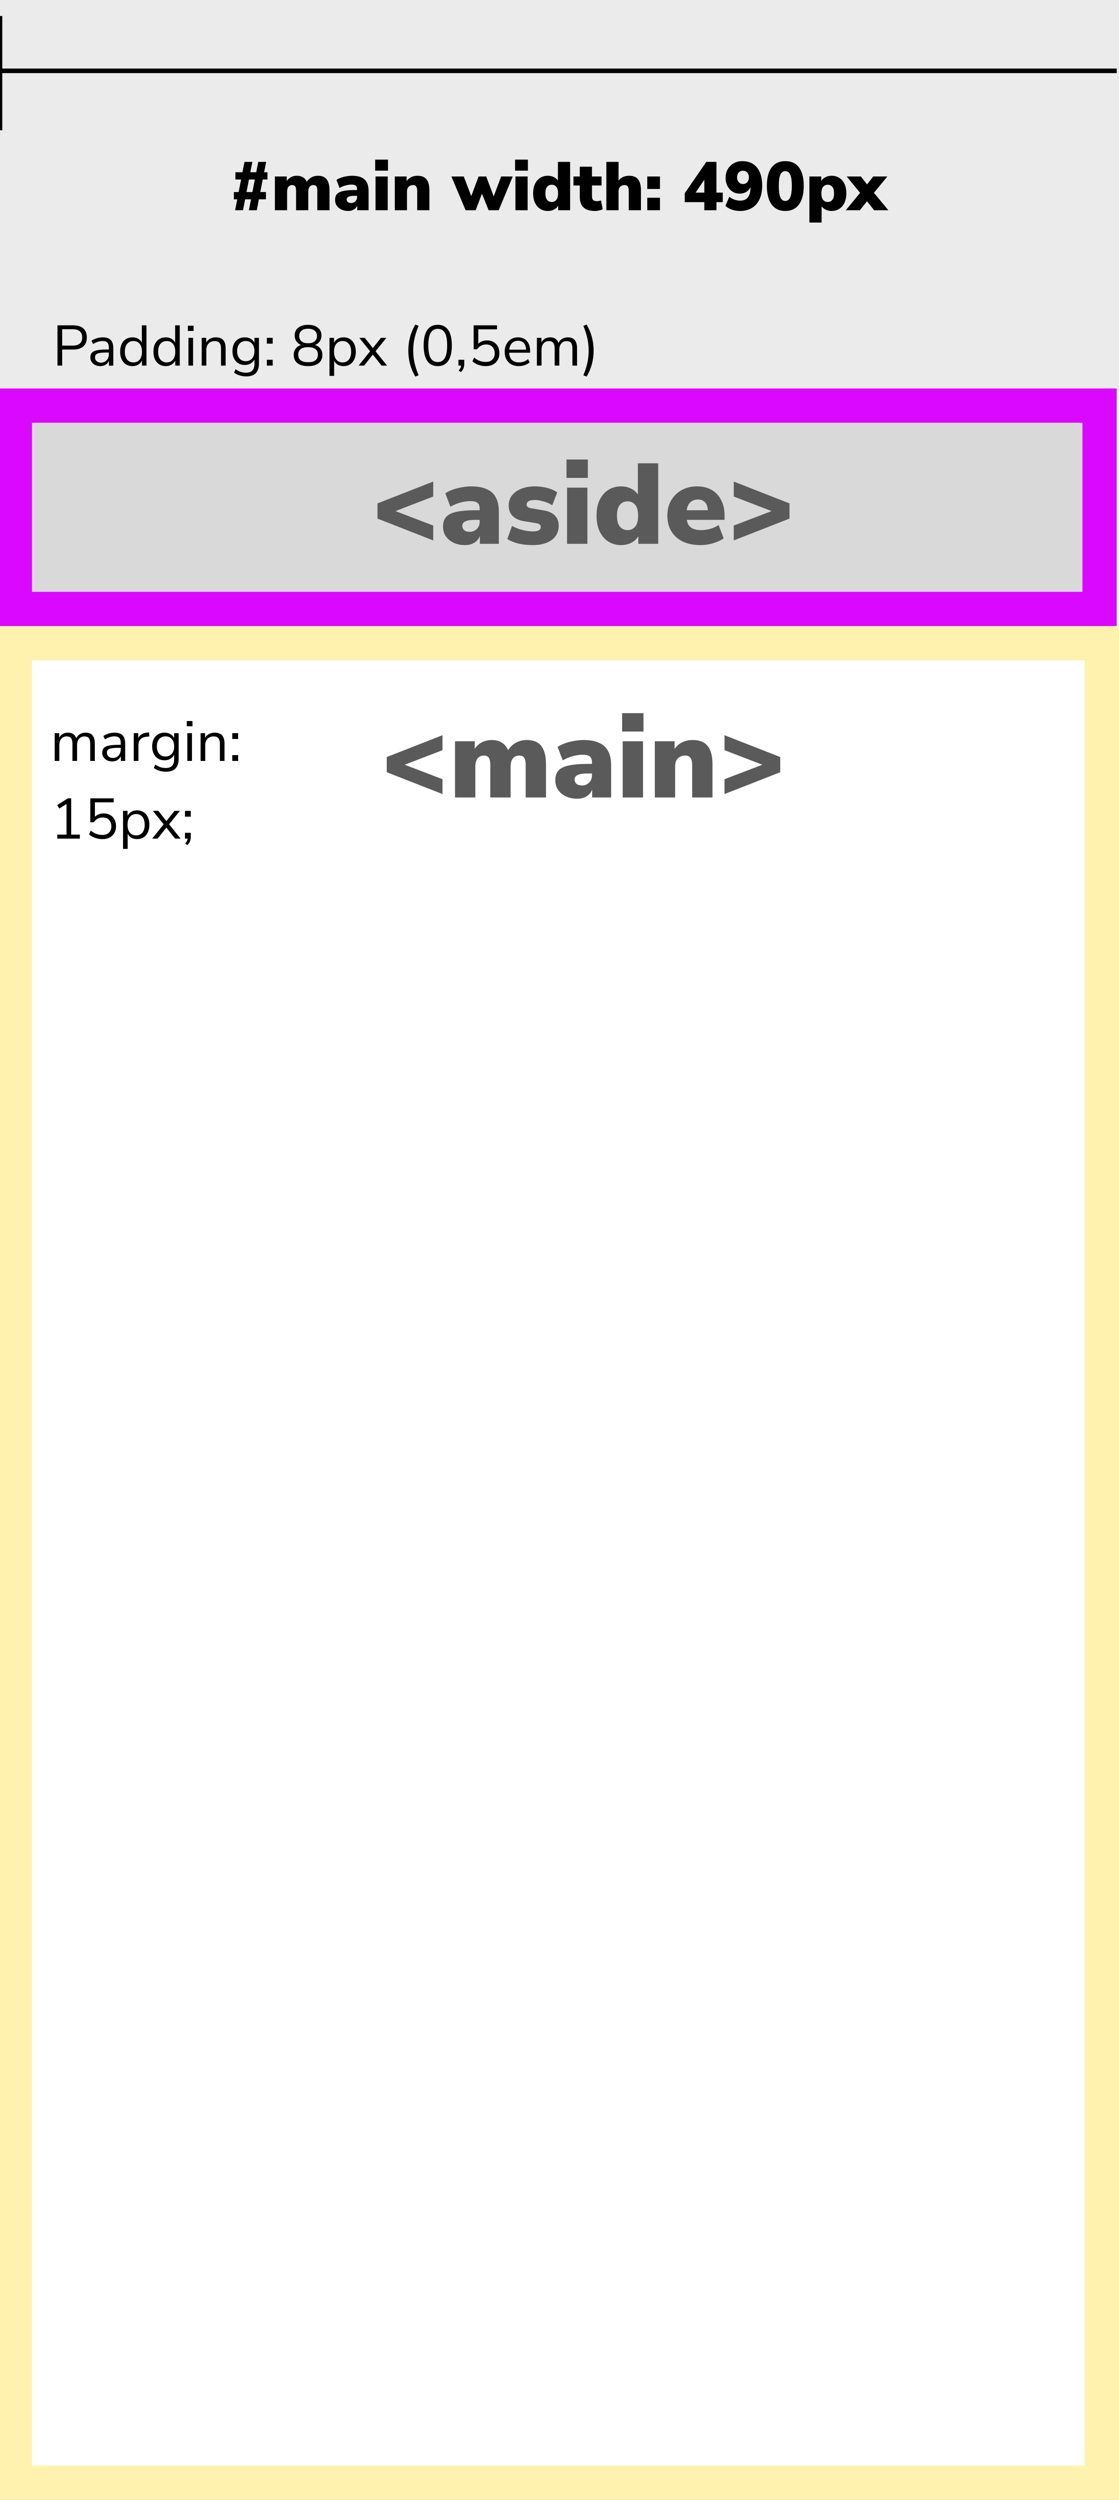 <svg width="490" height="1094" viewBox="0 0 490 1094" fill="none" xmlns="http://www.w3.org/2000/svg">
<rect x="0" y="0" width="490" height="1094" fill="#333333" stroke="none"/>
<g clip-path="url(#clip0_228_307)">
<rect width="490" height="1094" fill="white"/>
<rect x="-1" width="768" height="170" fill="#EBEBEB"/>
<path d="M102.96 92L103.89 87.23H102.42V84.05H104.49L105.57 78.56H103.08V75.38H106.14L107.07 70.85H110.52L109.59 75.38H112.2L113.1 70.85H116.55L115.65 75.38H117.12V78.56H115.05L113.97 84.05H116.46V87.23H113.37L112.44 92H108.99L109.92 87.23H107.34L106.41 92H102.96ZM107.94 84.05H110.52L111.6 78.56H109.02L107.94 84.05ZM120.378 92V77.24H125.568V79.82H125.238C125.518 79.22 125.888 78.71 126.348 78.29C126.808 77.85 127.348 77.51 127.968 77.27C128.608 77.03 129.308 76.91 130.068 76.91C131.148 76.91 132.068 77.17 132.828 77.69C133.608 78.21 134.168 79 134.508 80.06H134.088C134.548 79.08 135.238 78.31 136.158 77.75C137.078 77.19 138.098 76.91 139.218 76.91C140.378 76.91 141.328 77.14 142.068 77.6C142.808 78.04 143.358 78.74 143.718 79.7C144.098 80.64 144.288 81.83 144.288 83.27V92H138.948V83.42C138.948 82.56 138.818 81.94 138.558 81.56C138.298 81.18 137.868 80.99 137.268 80.99C136.788 80.99 136.368 81.11 136.008 81.35C135.668 81.57 135.408 81.91 135.228 82.37C135.068 82.81 134.988 83.35 134.988 83.99V92H129.648V83.42C129.648 82.56 129.518 81.94 129.258 81.56C128.998 81.18 128.568 80.99 127.968 80.99C127.488 80.99 127.078 81.11 126.738 81.35C126.398 81.57 126.138 81.91 125.958 82.37C125.798 82.81 125.718 83.35 125.718 83.99V92H120.378ZM152.518 92.33C151.378 92.33 150.368 92.12 149.488 91.7C148.628 91.28 147.948 90.71 147.448 89.99C146.968 89.25 146.728 88.41 146.728 87.47C146.728 86.39 147.008 85.54 147.568 84.92C148.128 84.3 149.028 83.86 150.268 83.6C151.508 83.32 153.158 83.18 155.218 83.18H156.868V85.7H155.218C154.638 85.7 154.128 85.73 153.688 85.79C153.268 85.85 152.918 85.95 152.638 86.09C152.358 86.21 152.148 86.37 152.008 86.57C151.868 86.77 151.798 87 151.798 87.26C151.798 87.72 151.958 88.1 152.278 88.4C152.618 88.7 153.098 88.85 153.718 88.85C154.218 88.85 154.658 88.74 155.038 88.52C155.438 88.3 155.758 88 155.998 87.62C156.238 87.22 156.358 86.76 156.358 86.24V82.76C156.358 82.04 156.168 81.53 155.788 81.23C155.428 80.93 154.798 80.78 153.898 80.78C153.138 80.78 152.298 80.9 151.378 81.14C150.458 81.38 149.558 81.75 148.678 82.25L147.328 78.74C147.848 78.38 148.488 78.06 149.248 77.78C150.028 77.5 150.848 77.29 151.708 77.15C152.588 76.99 153.398 76.91 154.138 76.91C155.778 76.91 157.128 77.15 158.188 77.63C159.268 78.09 160.068 78.81 160.588 79.79C161.128 80.75 161.398 81.99 161.398 83.51V92H156.418V89.21H156.598C156.498 89.85 156.268 90.4 155.908 90.86C155.548 91.32 155.078 91.68 154.498 91.94C153.918 92.2 153.258 92.33 152.518 92.33ZM164.289 74.69V69.86H169.899V74.69H164.289ZM164.439 92V77.24H169.779V92H164.439ZM172.876 92V77.24H178.066V79.82H177.736C178.216 78.88 178.896 78.16 179.776 77.66C180.676 77.16 181.696 76.91 182.836 76.91C184.016 76.91 184.986 77.14 185.746 77.6C186.506 78.04 187.076 78.74 187.456 79.7C187.836 80.64 188.026 81.83 188.026 83.27V92H182.686V83.48C182.686 82.88 182.616 82.4 182.476 82.04C182.336 81.66 182.126 81.39 181.846 81.23C181.586 81.07 181.256 80.99 180.856 80.99C180.316 80.99 179.846 81.11 179.446 81.35C179.046 81.57 178.736 81.89 178.516 82.31C178.316 82.73 178.216 83.23 178.216 83.81V92H172.876ZM203.884 92L197.674 77.24H203.074L206.674 86.66H206.044L209.584 77.24H212.914L216.454 86.66H215.914L219.454 77.24H224.524L218.374 92H213.964L209.914 81.95H212.104L208.294 92H203.884ZM225.549 74.69V69.86H231.159V74.69H225.549ZM225.699 92V77.24H231.039V92H225.699ZM239.896 92.33C238.636 92.33 237.516 92.02 236.536 91.4C235.576 90.78 234.816 89.89 234.256 88.73C233.716 87.57 233.446 86.2 233.446 84.62C233.446 83 233.716 81.62 234.256 80.48C234.816 79.34 235.576 78.46 236.536 77.84C237.516 77.22 238.636 76.91 239.896 76.91C240.996 76.91 241.986 77.17 242.866 77.69C243.746 78.21 244.336 78.88 244.636 79.7H244.306V70.85H249.646V92H244.426V89.33H244.696C244.416 90.23 243.826 90.96 242.926 91.52C242.046 92.06 241.036 92.33 239.896 92.33ZM241.606 88.4C242.406 88.4 243.066 88.1 243.586 87.5C244.106 86.9 244.366 85.94 244.366 84.62C244.366 83.28 244.106 82.32 243.586 81.74C243.066 81.14 242.406 80.84 241.606 80.84C240.786 80.84 240.116 81.14 239.596 81.74C239.076 82.32 238.816 83.28 238.816 84.62C238.816 85.94 239.076 86.9 239.596 87.5C240.116 88.1 240.786 88.4 241.606 88.4ZM260.48 92.33C258.24 92.33 256.58 91.81 255.5 90.77C254.42 89.73 253.88 88.16 253.88 86.06V81.17H251.12V77.24H253.88V72.95H259.22V77.24H263.42V81.17H259.22V85.88C259.22 86.62 259.39 87.17 259.73 87.53C260.09 87.87 260.65 88.04 261.41 88.04C261.65 88.04 261.91 88.01 262.19 87.95C262.49 87.89 262.82 87.82 263.18 87.74L263.9 91.58C263.44 91.82 262.9 92 262.28 92.12C261.68 92.26 261.08 92.33 260.48 92.33ZM265.513 92V70.85H270.853V79.82H270.373C270.853 78.88 271.533 78.16 272.413 77.66C273.313 77.16 274.333 76.91 275.473 76.91C276.653 76.91 277.623 77.14 278.383 77.6C279.143 78.04 279.713 78.74 280.093 79.7C280.473 80.64 280.663 81.83 280.663 83.27V92H275.323V83.48C275.323 82.88 275.253 82.4 275.113 82.04C274.973 81.66 274.763 81.39 274.483 81.23C274.223 81.07 273.893 80.99 273.493 80.99C272.953 80.99 272.483 81.11 272.083 81.35C271.683 81.57 271.373 81.89 271.153 82.31C270.953 82.73 270.853 83.23 270.853 83.81V92H265.513ZM283.436 82.7V77.24H288.986V82.7H283.436ZM283.436 92V86.54H288.986V92H283.436ZM308.414 92V88.46H299.834V84.59L309.284 70.85H313.724V84.29H316.484V88.46H313.724V92H308.414ZM308.414 84.29V77.39H309.254L303.734 85.58V84.29H308.414ZM324.033 92.33C323.273 92.33 322.513 92.25 321.753 92.09C320.993 91.93 320.263 91.69 319.563 91.37C318.863 91.03 318.223 90.62 317.643 90.14L319.353 86.12C320.073 86.68 320.833 87.1 321.633 87.38C322.453 87.66 323.273 87.8 324.093 87.8C324.853 87.8 325.513 87.69 326.073 87.47C326.633 87.23 327.093 86.88 327.453 86.42C327.833 85.94 328.123 85.35 328.323 84.65C328.523 83.95 328.623 83.14 328.623 82.22V80.66H329.043C328.883 81.5 328.553 82.23 328.053 82.85C327.573 83.47 326.973 83.94 326.253 84.26C325.553 84.58 324.763 84.74 323.883 84.74C322.723 84.74 321.683 84.45 320.763 83.87C319.843 83.27 319.103 82.45 318.543 81.41C318.003 80.35 317.733 79.17 317.733 77.87C317.733 76.43 318.043 75.16 318.663 74.06C319.303 72.96 320.173 72.1 321.273 71.48C322.373 70.84 323.633 70.52 325.053 70.52C326.913 70.52 328.483 70.94 329.763 71.78C331.063 72.62 332.053 73.84 332.733 75.44C333.413 77.02 333.753 78.95 333.753 81.23C333.753 83.55 333.363 85.54 332.583 87.2C331.823 88.86 330.713 90.13 329.253 91.01C327.813 91.89 326.073 92.33 324.033 92.33ZM325.353 80.54C325.873 80.54 326.323 80.42 326.703 80.18C327.103 79.94 327.403 79.6 327.603 79.16C327.823 78.72 327.933 78.21 327.933 77.63C327.933 77.05 327.823 76.54 327.603 76.1C327.403 75.66 327.103 75.32 326.703 75.08C326.323 74.84 325.873 74.72 325.353 74.72C324.833 74.72 324.373 74.84 323.973 75.08C323.593 75.32 323.293 75.66 323.073 76.1C322.873 76.54 322.773 77.05 322.773 77.63C322.773 78.21 322.883 78.72 323.103 79.16C323.323 79.6 323.623 79.94 324.003 80.18C324.383 80.42 324.833 80.54 325.353 80.54ZM343.881 92.33C342.141 92.33 340.671 91.9 339.471 91.04C338.271 90.18 337.361 88.94 336.741 87.32C336.121 85.68 335.811 83.69 335.811 81.35C335.811 78.99 336.121 77.01 336.741 75.41C337.361 73.79 338.271 72.57 339.471 71.75C340.671 70.93 342.141 70.52 343.881 70.52C345.621 70.52 347.091 70.93 348.291 71.75C349.491 72.57 350.401 73.79 351.021 75.41C351.641 77.01 351.951 78.98 351.951 81.32C351.951 83.66 351.641 85.65 351.021 87.29C350.401 88.93 349.491 90.18 348.291 91.04C347.091 91.9 345.621 92.33 343.881 92.33ZM343.881 87.95C344.841 87.95 345.551 87.43 346.011 86.39C346.491 85.33 346.731 83.64 346.731 81.32C346.731 79.02 346.491 77.38 346.011 76.4C345.551 75.4 344.841 74.9 343.881 74.9C342.921 74.9 342.201 75.4 341.721 76.4C341.261 77.38 341.031 79.03 341.031 81.35C341.031 83.65 341.261 85.33 341.721 86.39C342.201 87.43 342.921 87.95 343.881 87.95ZM354.429 97.4V77.24H359.619V79.91H359.349C359.629 79.01 360.209 78.29 361.089 77.75C361.989 77.19 363.009 76.91 364.149 76.91C365.429 76.91 366.549 77.22 367.509 77.84C368.489 78.46 369.249 79.34 369.789 80.48C370.329 81.62 370.599 83 370.599 84.62C370.599 86.2 370.329 87.57 369.789 88.73C369.249 89.89 368.489 90.78 367.509 91.4C366.549 92.02 365.429 92.33 364.149 92.33C363.049 92.33 362.059 92.07 361.179 91.55C360.299 91.03 359.709 90.35 359.409 89.51H359.769V97.4H354.429ZM362.469 88.4C363.269 88.4 363.929 88.1 364.449 87.5C364.969 86.9 365.229 85.94 365.229 84.62C365.229 83.28 364.969 82.32 364.449 81.74C363.929 81.14 363.269 80.84 362.469 80.84C361.649 80.84 360.979 81.14 360.459 81.74C359.939 82.32 359.679 83.28 359.679 84.62C359.679 85.94 359.939 86.9 360.459 87.5C360.979 88.1 361.649 88.4 362.469 88.4ZM370.372 92L377.603 83.21V85.58L370.762 77.24H376.973L380.603 81.92H378.743L382.373 77.24H388.553L381.713 85.58V83.21L389.003 92H382.763L378.743 86.9H380.573L376.553 92H370.372Z" fill="black"/>
<line y1="7" x2="-2.18557e-06" y2="57" stroke="black" stroke-width="2"/>
<line x1="-1" y1="31" x2="489" y2="31" stroke="black" stroke-width="2"/>
<rect x="6.5" y="177.5" width="475" height="89" fill="#D9D9D9" stroke="#DA08FF" stroke-width="15"/>
<rect x="6.5" y="281.5" width="476" height="805" fill="white" stroke="#FFF2AF" stroke-width="15"/>
<path d="M23.95 333V320.85H25.925V323.55H25.65C25.85 322.933 26.142 322.408 26.525 321.975C26.925 321.525 27.392 321.192 27.925 320.975C28.475 320.742 29.075 320.625 29.725 320.625C30.758 320.625 31.592 320.875 32.225 321.375C32.875 321.858 33.308 322.617 33.525 323.65H33.15C33.45 322.717 33.983 321.983 34.75 321.45C35.533 320.9 36.442 320.625 37.475 320.625C38.392 320.625 39.142 320.8 39.725 321.15C40.325 321.5 40.775 322.033 41.075 322.75C41.375 323.45 41.525 324.342 41.525 325.425V333H39.5V325.525C39.5 324.408 39.308 323.592 38.925 323.075C38.542 322.542 37.892 322.275 36.975 322.275C36.325 322.275 35.75 322.433 35.25 322.75C34.767 323.067 34.392 323.517 34.125 324.1C33.875 324.667 33.75 325.342 33.75 326.125V333H31.725V325.525C31.725 324.408 31.525 323.592 31.125 323.075C30.742 322.542 30.1 322.275 29.2 322.275C28.533 322.275 27.958 322.433 27.475 322.75C26.992 323.067 26.617 323.517 26.35 324.1C26.1 324.667 25.975 325.342 25.975 326.125V333H23.95ZM49.136 333.225C48.303 333.225 47.553 333.067 46.886 332.75C46.236 332.417 45.719 331.967 45.336 331.4C44.953 330.833 44.761 330.2 44.761 329.5C44.761 328.6 44.986 327.892 45.436 327.375C45.903 326.858 46.661 326.492 47.711 326.275C48.778 326.058 50.228 325.95 52.061 325.95H53.186V327.275H52.086C51.069 327.275 50.219 327.308 49.536 327.375C48.853 327.442 48.311 327.558 47.911 327.725C47.511 327.892 47.228 328.108 47.061 328.375C46.895 328.642 46.811 328.975 46.811 329.375C46.811 330.058 47.044 330.617 47.511 331.05C47.995 331.483 48.645 331.7 49.461 331.7C50.128 331.7 50.711 331.542 51.211 331.225C51.728 330.908 52.128 330.475 52.411 329.925C52.711 329.375 52.861 328.742 52.861 328.025V325.175C52.861 324.142 52.653 323.4 52.236 322.95C51.819 322.483 51.136 322.25 50.186 322.25C49.453 322.25 48.745 322.358 48.061 322.575C47.378 322.775 46.678 323.108 45.961 323.575L45.261 322.1C45.694 321.8 46.186 321.542 46.736 321.325C47.286 321.092 47.861 320.917 48.461 320.8C49.061 320.683 49.636 320.625 50.186 320.625C51.236 320.625 52.103 320.8 52.786 321.15C53.469 321.483 53.978 322 54.311 322.7C54.645 323.383 54.811 324.267 54.811 325.35V333H52.911V330.175H53.136C53.003 330.808 52.745 331.35 52.361 331.8C51.995 332.25 51.536 332.6 50.986 332.85C50.436 333.1 49.819 333.225 49.136 333.225ZM58.568 333V320.85H60.543V323.725H60.293C60.576 322.742 61.068 322 61.768 321.5C62.468 320.983 63.393 320.683 64.543 320.6L65.268 320.525L65.418 322.275L64.143 322.425C63.01 322.525 62.135 322.892 61.518 323.525C60.918 324.142 60.618 324.992 60.618 326.075V333H58.568ZM72.756 337.725C71.706 337.725 70.715 337.583 69.781 337.3C68.865 337.033 68.048 336.625 67.331 336.075L68.006 334.6C68.506 334.95 68.998 335.233 69.481 335.45C69.981 335.683 70.49 335.85 71.006 335.95C71.54 336.05 72.09 336.1 72.656 336.1C73.84 336.1 74.731 335.783 75.331 335.15C75.948 334.517 76.256 333.6 76.256 332.4V329.575H76.506C76.256 330.542 75.723 331.308 74.906 331.875C74.106 332.442 73.165 332.725 72.081 332.725C70.965 332.725 69.998 332.475 69.181 331.975C68.365 331.458 67.731 330.742 67.281 329.825C66.848 328.908 66.631 327.85 66.631 326.65C66.631 325.45 66.848 324.4 67.281 323.5C67.731 322.583 68.365 321.875 69.181 321.375C69.998 320.875 70.965 320.625 72.081 320.625C73.181 320.625 74.131 320.908 74.931 321.475C75.731 322.025 76.248 322.775 76.481 323.725H76.256V320.85H78.231V332.125C78.231 333.358 78.023 334.392 77.606 335.225C77.206 336.058 76.598 336.683 75.781 337.1C74.965 337.517 73.956 337.725 72.756 337.725ZM72.456 331.075C73.623 331.075 74.548 330.675 75.231 329.875C75.915 329.075 76.256 328 76.256 326.65C76.256 325.3 75.915 324.233 75.231 323.45C74.548 322.65 73.623 322.25 72.456 322.25C71.306 322.25 70.39 322.65 69.706 323.45C69.023 324.233 68.681 325.3 68.681 326.65C68.681 328 69.023 329.075 69.706 329.875C70.39 330.675 71.306 331.075 72.456 331.075ZM81.78 317.825V315.55H84.28V317.825H81.78ZM82.03 333V320.85H84.055V333H82.03ZM87.84 333V320.85H89.815V323.55H89.54C89.89 322.583 90.457 321.858 91.24 321.375C92.04 320.875 92.957 320.625 93.99 320.625C94.957 320.625 95.757 320.8 96.39 321.15C97.04 321.483 97.524 322.008 97.84 322.725C98.157 323.442 98.315 324.342 98.315 325.425V333H96.29V325.55C96.29 324.8 96.19 324.183 95.99 323.7C95.807 323.217 95.507 322.858 95.09 322.625C94.69 322.392 94.165 322.275 93.515 322.275C92.782 322.275 92.14 322.433 91.59 322.75C91.04 323.067 90.615 323.508 90.315 324.075C90.015 324.642 89.865 325.308 89.865 326.075V333H87.84ZM101.724 323.4V320.85H104.274V323.4H101.724ZM101.724 333V330.45H104.274V333H101.724ZM25.1 367V365.25H29.125V351.15H30.2L25.95 353.85L25.075 352.325L29.7 349.375H31.175V365.25H34.95V367H25.1ZM44.865 367.225C44.115 367.225 43.382 367.142 42.665 366.975C41.949 366.808 41.274 366.567 40.64 366.25C40.024 365.933 39.474 365.558 38.99 365.125L39.765 363.5C40.565 364.15 41.374 364.633 42.19 364.95C43.024 365.25 43.907 365.4 44.84 365.4C46.074 365.4 47.032 365.058 47.715 364.375C48.415 363.692 48.765 362.792 48.765 361.675C48.765 360.525 48.432 359.583 47.765 358.85C47.099 358.117 46.182 357.75 45.015 357.75C44.165 357.75 43.415 357.925 42.765 358.275C42.132 358.608 41.557 359.133 41.04 359.85H39.54V349.375H49.765V351.125H41.565V358.15H41.015C41.449 357.45 42.049 356.917 42.815 356.55C43.582 356.167 44.44 355.975 45.39 355.975C46.507 355.975 47.465 356.208 48.265 356.675C49.082 357.142 49.707 357.8 50.14 358.65C50.59 359.483 50.815 360.458 50.815 361.575C50.815 362.675 50.574 363.65 50.09 364.5C49.607 365.35 48.924 366.017 48.04 366.5C47.157 366.983 46.099 367.225 44.865 367.225ZM53.88 371.5V354.85H55.855V357.725H55.605C55.872 356.775 56.397 356.025 57.181 355.475C57.98 354.908 58.931 354.625 60.031 354.625C61.114 354.625 62.056 354.883 62.855 355.4C63.672 355.9 64.297 356.625 64.731 357.575C65.18 358.508 65.406 359.625 65.406 360.925C65.406 362.208 65.18 363.325 64.731 364.275C64.297 365.208 63.681 365.933 62.88 366.45C62.081 366.967 61.13 367.225 60.031 367.225C58.931 367.225 57.989 366.95 57.206 366.4C56.422 365.833 55.889 365.083 55.605 364.15H55.906V371.5H53.88ZM59.605 365.6C60.755 365.6 61.664 365.2 62.331 364.4C63.014 363.583 63.355 362.425 63.355 360.925C63.355 359.408 63.014 358.25 62.331 357.45C61.664 356.65 60.755 356.25 59.605 356.25C58.472 356.25 57.564 356.65 56.88 357.45C56.197 358.25 55.855 359.408 55.855 360.925C55.855 362.425 56.197 363.583 56.88 364.4C57.564 365.2 58.472 365.6 59.605 365.6ZM66.637 367L72.087 360.2V361.25L66.937 354.85H69.337L73.212 359.775H72.512L76.412 354.85H78.787L73.662 361.2V360.275L79.087 367H76.687L72.487 361.725H73.212L69.037 367H66.637ZM82.047 369.85L81.097 369.125C81.397 368.808 81.622 368.508 81.772 368.225C81.939 367.958 82.047 367.683 82.097 367.4C82.163 367.133 82.197 366.858 82.197 366.575L82.847 367H80.997V364.45H83.547V366.25C83.547 366.7 83.497 367.125 83.397 367.525C83.314 367.942 83.163 368.342 82.947 368.725C82.73 369.108 82.43 369.483 82.047 369.85ZM80.997 357.4V354.85H83.547V357.4H80.997Z" fill="black"/>
<path d="M189.707 236.5L165.307 226.95V220.3L189.707 210.75V217.3L167.507 225.85V221.5L189.707 230V236.5ZM203.637 238.55C201.737 238.55 200.054 238.2 198.587 237.5C197.154 236.8 196.021 235.85 195.187 234.65C194.387 233.417 193.987 232.017 193.987 230.45C193.987 228.65 194.454 227.233 195.387 226.2C196.321 225.167 197.821 224.433 199.887 224C201.954 223.533 204.704 223.3 208.137 223.3H210.887V227.5H208.137C207.171 227.5 206.321 227.55 205.587 227.65C204.887 227.75 204.304 227.917 203.837 228.15C203.371 228.35 203.021 228.617 202.787 228.95C202.554 229.283 202.437 229.667 202.437 230.1C202.437 230.867 202.704 231.5 203.237 232C203.804 232.5 204.604 232.75 205.637 232.75C206.471 232.75 207.204 232.567 207.837 232.2C208.504 231.833 209.037 231.333 209.437 230.7C209.837 230.033 210.037 229.267 210.037 228.4V222.6C210.037 221.4 209.721 220.55 209.087 220.05C208.487 219.55 207.437 219.3 205.937 219.3C204.671 219.3 203.271 219.5 201.737 219.9C200.204 220.3 198.704 220.917 197.237 221.75L194.987 215.9C195.854 215.3 196.921 214.767 198.187 214.3C199.487 213.833 200.854 213.483 202.287 213.25C203.754 212.983 205.104 212.85 206.337 212.85C209.071 212.85 211.321 213.25 213.087 214.05C214.887 214.817 216.221 216.017 217.087 217.65C217.987 219.25 218.437 221.317 218.437 223.85V238H210.137V233.35H210.437C210.271 234.417 209.887 235.333 209.287 236.1C208.687 236.867 207.904 237.467 206.937 237.9C205.971 238.333 204.871 238.55 203.637 238.55ZM233.305 238.55C231.805 238.55 230.355 238.45 228.955 238.25C227.589 238.05 226.339 237.75 225.205 237.35C224.072 236.95 223.055 236.467 222.155 235.9L224.205 230.15C225.039 230.617 225.955 231.033 226.955 231.4C227.989 231.767 229.055 232.05 230.155 232.25C231.255 232.45 232.322 232.55 233.355 232.55C234.589 232.55 235.472 232.383 236.005 232.05C236.539 231.683 236.805 231.217 236.805 230.65C236.805 230.15 236.622 229.767 236.255 229.5C235.922 229.233 235.439 229.05 234.805 228.95L229.255 228.05C227.189 227.683 225.589 226.933 224.455 225.8C223.322 224.633 222.755 223.117 222.755 221.25C222.755 219.517 223.239 218.033 224.205 216.8C225.205 215.533 226.555 214.567 228.255 213.9C229.989 213.2 231.972 212.85 234.205 212.85C235.405 212.85 236.589 212.95 237.755 213.15C238.922 213.317 240.039 213.6 241.105 214C242.172 214.367 243.139 214.867 244.005 215.5L241.805 221.15C241.172 220.683 240.422 220.283 239.555 219.95C238.689 219.617 237.789 219.35 236.855 219.15C235.955 218.917 235.122 218.8 234.355 218.8C232.989 218.8 232.022 218.983 231.455 219.35C230.889 219.717 230.605 220.183 230.605 220.75C230.605 221.183 230.755 221.55 231.055 221.85C231.355 222.117 231.822 222.3 232.455 222.4L238.005 223.35C240.139 223.683 241.772 224.417 242.905 225.55C244.072 226.65 244.655 228.15 244.655 230.05C244.655 231.85 244.189 233.383 243.255 234.65C242.322 235.917 241.005 236.883 239.305 237.55C237.605 238.217 235.605 238.55 233.305 238.55ZM248.06 209.15V201.1H257.41V209.15H248.06ZM248.31 238V213.4H257.21V238H248.31ZM271.972 238.55C269.872 238.55 268.006 238.033 266.372 237C264.772 235.967 263.506 234.483 262.572 232.55C261.672 230.617 261.222 228.333 261.222 225.7C261.222 223 261.672 220.7 262.572 218.8C263.506 216.9 264.772 215.433 266.372 214.4C268.006 213.367 269.872 212.85 271.972 212.85C273.806 212.85 275.456 213.283 276.922 214.15C278.389 215.017 279.372 216.133 279.872 217.5H279.322V202.75H288.222V238H279.522V233.55H279.972C279.506 235.05 278.522 236.267 277.022 237.2C275.556 238.1 273.872 238.55 271.972 238.55ZM274.822 232C276.156 232 277.256 231.5 278.122 230.5C278.989 229.5 279.422 227.9 279.422 225.7C279.422 223.467 278.989 221.867 278.122 220.9C277.256 219.9 276.156 219.4 274.822 219.4C273.456 219.4 272.339 219.9 271.472 220.9C270.606 221.867 270.172 223.467 270.172 225.7C270.172 227.9 270.606 229.5 271.472 230.5C272.339 231.5 273.456 232 274.822 232ZM306.778 238.55C303.778 238.55 301.178 238.033 298.978 237C296.812 235.933 295.145 234.433 293.978 232.5C292.812 230.567 292.228 228.283 292.228 225.65C292.228 223.117 292.778 220.9 293.878 219C295.012 217.067 296.545 215.567 298.478 214.5C300.445 213.4 302.678 212.85 305.178 212.85C307.678 212.85 309.828 213.367 311.628 214.4C313.428 215.433 314.812 216.917 315.778 218.85C316.778 220.75 317.278 222.983 317.278 225.55V227.5H299.678V223.3H310.778L309.978 223.95C309.978 222.15 309.595 220.817 308.828 219.95C308.062 219.05 306.978 218.6 305.578 218.6C304.545 218.6 303.645 218.85 302.878 219.35C302.145 219.817 301.578 220.517 301.178 221.45C300.778 222.383 300.578 223.55 300.578 224.95V225.4C300.578 226.967 300.795 228.233 301.228 229.2C301.695 230.167 302.412 230.883 303.378 231.35C304.345 231.783 305.562 232 307.028 232C308.295 232 309.612 231.817 310.978 231.45C312.378 231.05 313.612 230.483 314.678 229.75L316.878 235.6C315.612 236.5 314.062 237.217 312.228 237.75C310.395 238.283 308.578 238.55 306.778 238.55ZM321.313 236.5V230L343.563 221.5V225.85L321.313 217.3V210.75L345.713 220.3V226.95L321.313 236.5Z" fill="#5A5A5A"/>
<path d="M193.76 347.5L169.36 337.95V331.3L193.76 321.75V328.3L171.56 336.85V332.5L193.76 341V347.5ZM199.24 349V324.4H207.89V328.7H207.34C207.807 327.7 208.423 326.85 209.19 326.15C209.957 325.417 210.857 324.85 211.89 324.45C212.957 324.05 214.123 323.85 215.39 323.85C217.19 323.85 218.723 324.283 219.99 325.15C221.29 326.017 222.223 327.333 222.79 329.1H222.09C222.857 327.467 224.007 326.183 225.54 325.25C227.073 324.317 228.773 323.85 230.64 323.85C232.573 323.85 234.157 324.233 235.39 325C236.623 325.733 237.54 326.9 238.14 328.5C238.773 330.067 239.09 332.05 239.09 334.45V349H230.19V334.7C230.19 333.267 229.973 332.233 229.54 331.6C229.107 330.967 228.39 330.65 227.39 330.65C226.59 330.65 225.89 330.85 225.29 331.25C224.723 331.617 224.29 332.183 223.99 332.95C223.723 333.683 223.59 334.583 223.59 335.65V349H214.69V334.7C214.69 333.267 214.473 332.233 214.04 331.6C213.607 330.967 212.89 330.65 211.89 330.65C211.09 330.65 210.407 330.85 209.84 331.25C209.273 331.617 208.84 332.183 208.54 332.95C208.273 333.683 208.14 334.583 208.14 335.65V349H199.24ZM252.807 349.55C250.907 349.55 249.224 349.2 247.757 348.5C246.324 347.8 245.191 346.85 244.357 345.65C243.557 344.417 243.157 343.017 243.157 341.45C243.157 339.65 243.624 338.233 244.557 337.2C245.491 336.167 246.991 335.433 249.057 335C251.124 334.533 253.874 334.3 257.307 334.3H260.057V338.5H257.307C256.341 338.5 255.491 338.55 254.757 338.65C254.057 338.75 253.474 338.917 253.007 339.15C252.541 339.35 252.191 339.617 251.957 339.95C251.724 340.283 251.607 340.667 251.607 341.1C251.607 341.867 251.874 342.5 252.407 343C252.974 343.5 253.774 343.75 254.807 343.75C255.641 343.75 256.374 343.567 257.007 343.2C257.674 342.833 258.207 342.333 258.607 341.7C259.007 341.033 259.207 340.267 259.207 339.4V333.6C259.207 332.4 258.891 331.55 258.257 331.05C257.657 330.55 256.607 330.3 255.107 330.3C253.841 330.3 252.441 330.5 250.907 330.9C249.374 331.3 247.874 331.917 246.407 332.75L244.157 326.9C245.024 326.3 246.091 325.767 247.357 325.3C248.657 324.833 250.024 324.483 251.457 324.25C252.924 323.983 254.274 323.85 255.507 323.85C258.241 323.85 260.491 324.25 262.257 325.05C264.057 325.817 265.391 327.017 266.257 328.65C267.157 330.25 267.607 332.317 267.607 334.85V349H259.307V344.35H259.607C259.441 345.417 259.057 346.333 258.457 347.1C257.857 347.867 257.074 348.467 256.107 348.9C255.141 349.333 254.041 349.55 252.807 349.55ZM272.425 320.15V312.1H281.775V320.15H272.425ZM272.675 349V324.4H281.575V349H272.675ZM286.738 349V324.4H295.388V328.7H294.838C295.638 327.133 296.771 325.933 298.238 325.1C299.738 324.267 301.438 323.85 303.338 323.85C305.304 323.85 306.921 324.233 308.188 325C309.454 325.733 310.404 326.9 311.038 328.5C311.671 330.067 311.988 332.05 311.988 334.45V349H303.088V334.8C303.088 333.8 302.971 333 302.738 332.4C302.504 331.767 302.154 331.317 301.688 331.05C301.254 330.783 300.704 330.65 300.038 330.65C299.138 330.65 298.354 330.85 297.688 331.25C297.021 331.617 296.504 332.15 296.138 332.85C295.804 333.55 295.638 334.383 295.638 335.35V349H286.738ZM317.26 347.5V341L339.51 332.5V336.85L317.26 328.3V321.75L341.66 331.3V337.95L317.26 347.5Z" fill="#5A5A5A"/>
<path d="M25.175 160V142.375H32.15C33.417 142.375 34.483 142.583 35.35 143C36.233 143.4 36.9 144 37.35 144.8C37.8 145.583 38.025 146.542 38.025 147.675C38.025 148.775 37.8 149.725 37.35 150.525C36.9 151.325 36.233 151.933 35.35 152.35C34.483 152.767 33.417 152.975 32.15 152.975H27.225V160H25.175ZM27.225 151.25H31.9C33.25 151.25 34.267 150.95 34.95 150.35C35.65 149.733 36 148.842 36 147.675C36 146.492 35.65 145.6 34.95 145C34.267 144.383 33.25 144.075 31.9 144.075H27.225V151.25ZM43.935 160.225C43.102 160.225 42.352 160.067 41.685 159.75C41.035 159.417 40.518 158.967 40.135 158.4C39.752 157.833 39.56 157.2 39.56 156.5C39.56 155.6 39.785 154.892 40.235 154.375C40.702 153.858 41.46 153.492 42.51 153.275C43.577 153.058 45.027 152.95 46.86 152.95H47.985V154.275H46.885C45.868 154.275 45.018 154.308 44.335 154.375C43.652 154.442 43.11 154.558 42.71 154.725C42.31 154.892 42.027 155.108 41.86 155.375C41.693 155.642 41.61 155.975 41.61 156.375C41.61 157.058 41.843 157.617 42.31 158.05C42.793 158.483 43.443 158.7 44.26 158.7C44.927 158.7 45.51 158.542 46.01 158.225C46.527 157.908 46.927 157.475 47.21 156.925C47.51 156.375 47.66 155.742 47.66 155.025V152.175C47.66 151.142 47.452 150.4 47.035 149.95C46.618 149.483 45.935 149.25 44.985 149.25C44.252 149.25 43.543 149.358 42.86 149.575C42.177 149.775 41.477 150.108 40.76 150.575L40.06 149.1C40.493 148.8 40.985 148.542 41.535 148.325C42.085 148.092 42.66 147.917 43.26 147.8C43.86 147.683 44.435 147.625 44.985 147.625C46.035 147.625 46.902 147.8 47.585 148.15C48.268 148.483 48.777 149 49.11 149.7C49.443 150.383 49.61 151.267 49.61 152.35V160H47.71V157.175H47.935C47.802 157.808 47.543 158.35 47.16 158.8C46.793 159.25 46.335 159.6 45.785 159.85C45.235 160.1 44.618 160.225 43.935 160.225ZM57.992 160.225C56.908 160.225 55.959 159.967 55.142 159.45C54.342 158.933 53.717 158.208 53.267 157.275C52.834 156.325 52.617 155.208 52.617 153.925C52.617 152.625 52.834 151.508 53.267 150.575C53.717 149.625 54.342 148.9 55.142 148.4C55.959 147.883 56.908 147.625 57.992 147.625C59.092 147.625 60.033 147.9 60.817 148.45C61.6 149 62.125 149.742 62.392 150.675H62.117V142.375H64.142V160H62.167V157.1H62.417C62.15 158.05 61.617 158.808 60.817 159.375C60.033 159.942 59.092 160.225 57.992 160.225ZM58.417 158.6C59.567 158.6 60.475 158.2 61.142 157.4C61.825 156.583 62.167 155.425 62.167 153.925C62.167 152.408 61.825 151.25 61.142 150.45C60.475 149.65 59.567 149.25 58.417 149.25C57.283 149.25 56.375 149.65 55.692 150.45C55.008 151.25 54.667 152.408 54.667 153.925C54.667 155.425 55.008 156.583 55.692 157.4C56.375 158.2 57.283 158.6 58.417 158.6ZM72.567 160.225C71.484 160.225 70.534 159.967 69.717 159.45C68.917 158.933 68.292 158.208 67.842 157.275C67.409 156.325 67.192 155.208 67.192 153.925C67.192 152.625 67.409 151.508 67.842 150.575C68.292 149.625 68.917 148.9 69.717 148.4C70.534 147.883 71.484 147.625 72.567 147.625C73.667 147.625 74.609 147.9 75.392 148.45C76.175 149 76.7 149.742 76.967 150.675H76.692V142.375H78.717V160H76.742V157.1H76.992C76.725 158.05 76.192 158.808 75.392 159.375C74.609 159.942 73.667 160.225 72.567 160.225ZM72.992 158.6C74.142 158.6 75.05 158.2 75.717 157.4C76.4 156.583 76.742 155.425 76.742 153.925C76.742 152.408 76.4 151.25 75.717 150.45C75.05 149.65 74.142 149.25 72.992 149.25C71.859 149.25 70.95 149.65 70.267 150.45C69.584 151.25 69.242 152.408 69.242 153.925C69.242 155.425 69.584 156.583 70.267 157.4C70.95 158.2 71.859 158.6 72.992 158.6ZM82.267 144.825V142.55H84.767V144.825H82.267ZM82.517 160V147.85H84.542V160H82.517ZM88.328 160V147.85H90.303V150.55H90.028C90.378 149.583 90.944 148.858 91.728 148.375C92.528 147.875 93.444 147.625 94.478 147.625C95.444 147.625 96.244 147.8 96.878 148.15C97.528 148.483 98.011 149.008 98.328 149.725C98.644 150.442 98.803 151.342 98.803 152.425V160H96.778V152.55C96.778 151.8 96.678 151.183 96.478 150.7C96.294 150.217 95.994 149.858 95.578 149.625C95.178 149.392 94.653 149.275 94.003 149.275C93.269 149.275 92.628 149.433 92.078 149.75C91.528 150.067 91.103 150.508 90.803 151.075C90.503 151.642 90.353 152.308 90.353 153.075V160H88.328ZM107.912 164.725C106.862 164.725 105.87 164.583 104.937 164.3C104.02 164.033 103.203 163.625 102.487 163.075L103.162 161.6C103.662 161.95 104.153 162.233 104.637 162.45C105.137 162.683 105.645 162.85 106.162 162.95C106.695 163.05 107.245 163.1 107.812 163.1C108.995 163.1 109.887 162.783 110.487 162.15C111.103 161.517 111.412 160.6 111.412 159.4V156.575H111.662C111.412 157.542 110.878 158.308 110.062 158.875C109.262 159.442 108.32 159.725 107.237 159.725C106.12 159.725 105.153 159.475 104.337 158.975C103.52 158.458 102.887 157.742 102.437 156.825C102.003 155.908 101.787 154.85 101.787 153.65C101.787 152.45 102.003 151.4 102.437 150.5C102.887 149.583 103.52 148.875 104.337 148.375C105.153 147.875 106.12 147.625 107.237 147.625C108.337 147.625 109.287 147.908 110.087 148.475C110.887 149.025 111.403 149.775 111.637 150.725H111.412V147.85H113.387V159.125C113.387 160.358 113.178 161.392 112.762 162.225C112.362 163.058 111.753 163.683 110.937 164.1C110.12 164.517 109.112 164.725 107.912 164.725ZM107.612 158.075C108.778 158.075 109.703 157.675 110.387 156.875C111.07 156.075 111.412 155 111.412 153.65C111.412 152.3 111.07 151.233 110.387 150.45C109.703 149.65 108.778 149.25 107.612 149.25C106.462 149.25 105.545 149.65 104.862 150.45C104.178 151.233 103.837 152.3 103.837 153.65C103.837 155 104.178 156.075 104.862 156.875C105.545 157.675 106.462 158.075 107.612 158.075ZM116.86 150.4V147.85H119.41V150.4H116.86ZM116.86 160V157.45H119.41V160H116.86ZM134.895 160.225C132.911 160.225 131.37 159.8 130.27 158.95C129.17 158.083 128.62 156.875 128.62 155.325C128.62 154.508 128.786 153.783 129.12 153.15C129.453 152.5 129.92 151.975 130.52 151.575C131.12 151.175 131.811 150.925 132.595 150.825V151.2C131.878 151.033 131.253 150.75 130.72 150.35C130.186 149.933 129.77 149.425 129.47 148.825C129.186 148.225 129.045 147.567 129.045 146.85C129.045 145.367 129.57 144.217 130.62 143.4C131.686 142.567 133.111 142.15 134.895 142.15C136.695 142.15 138.12 142.567 139.17 143.4C140.236 144.217 140.77 145.367 140.77 146.85C140.77 147.567 140.62 148.233 140.32 148.85C140.036 149.45 139.628 149.95 139.095 150.35C138.561 150.75 137.936 151.025 137.22 151.175V150.825C138.003 150.925 138.686 151.183 139.27 151.6C139.87 152 140.336 152.517 140.67 153.15C141.003 153.783 141.17 154.508 141.17 155.325C141.17 156.875 140.62 158.083 139.52 158.95C138.42 159.8 136.878 160.225 134.895 160.225ZM134.895 158.525C136.311 158.525 137.378 158.25 138.095 157.7C138.828 157.15 139.195 156.317 139.195 155.2C139.195 154.1 138.828 153.283 138.095 152.75C137.378 152.2 136.311 151.925 134.895 151.925C133.495 151.925 132.428 152.2 131.695 152.75C130.961 153.283 130.595 154.1 130.595 155.2C130.595 156.317 130.961 157.15 131.695 157.7C132.428 158.25 133.495 158.525 134.895 158.525ZM134.895 150.225C136.128 150.225 137.086 149.942 137.77 149.375C138.453 148.808 138.795 148.025 138.795 147.025C138.795 146.025 138.453 145.25 137.77 144.7C137.086 144.133 136.128 143.85 134.895 143.85C133.678 143.85 132.728 144.133 132.045 144.7C131.361 145.25 131.02 146.025 131.02 147.025C131.02 148.025 131.361 148.808 132.045 149.375C132.728 149.942 133.678 150.225 134.895 150.225ZM144.285 164.5V147.85H146.26V150.725H146.01C146.276 149.775 146.801 149.025 147.585 148.475C148.385 147.908 149.335 147.625 150.435 147.625C151.518 147.625 152.46 147.883 153.26 148.4C154.076 148.9 154.701 149.625 155.135 150.575C155.585 151.508 155.81 152.625 155.81 153.925C155.81 155.208 155.585 156.325 155.135 157.275C154.701 158.208 154.085 158.933 153.285 159.45C152.485 159.967 151.535 160.225 150.435 160.225C149.335 160.225 148.393 159.95 147.61 159.4C146.826 158.833 146.293 158.083 146.01 157.15H146.31V164.5H144.285ZM150.01 158.6C151.16 158.6 152.068 158.2 152.735 157.4C153.418 156.583 153.76 155.425 153.76 153.925C153.76 152.408 153.418 151.25 152.735 150.45C152.068 149.65 151.16 149.25 150.01 149.25C148.876 149.25 147.968 149.65 147.285 150.45C146.601 151.25 146.26 152.408 146.26 153.925C146.26 155.425 146.601 156.583 147.285 157.4C147.968 158.2 148.876 158.6 150.01 158.6ZM157.041 160L162.491 153.2V154.25L157.341 147.85H159.741L163.616 152.775H162.916L166.816 147.85H169.191L164.066 154.2V153.275L169.491 160H167.091L162.891 154.725H163.616L159.441 160H157.041ZM181.847 164.8C180.78 162.95 180.005 161.083 179.522 159.2C179.039 157.317 178.797 155.392 178.797 153.425C178.797 151.458 179.039 149.533 179.522 147.65C180.005 145.767 180.78 143.9 181.847 142.05L183.297 142.6C182.78 143.833 182.347 145.05 181.997 146.25C181.647 147.433 181.38 148.617 181.197 149.8C181.03 150.983 180.947 152.192 180.947 153.425C180.947 154.642 181.03 155.85 181.197 157.05C181.38 158.233 181.647 159.417 181.997 160.6C182.347 161.783 182.78 163 183.297 164.25L181.847 164.8ZM191.682 160.225C190.348 160.225 189.215 159.883 188.282 159.2C187.365 158.5 186.673 157.475 186.207 156.125C185.74 154.775 185.507 153.125 185.507 151.175C185.507 149.208 185.74 147.558 186.207 146.225C186.673 144.875 187.365 143.858 188.282 143.175C189.215 142.492 190.348 142.15 191.682 142.15C193.032 142.15 194.165 142.492 195.082 143.175C195.998 143.858 196.69 144.867 197.157 146.2C197.623 147.533 197.857 149.183 197.857 151.15C197.857 153.117 197.623 154.775 197.157 156.125C196.69 157.475 195.998 158.5 195.082 159.2C194.165 159.883 193.032 160.225 191.682 160.225ZM191.682 158.45C193.082 158.45 194.115 157.858 194.782 156.675C195.465 155.492 195.807 153.65 195.807 151.15C195.807 148.65 195.473 146.825 194.807 145.675C194.14 144.508 193.098 143.925 191.682 143.925C190.298 143.925 189.265 144.508 188.582 145.675C187.898 146.842 187.557 148.667 187.557 151.15C187.557 153.65 187.89 155.492 188.557 156.675C189.24 157.858 190.282 158.45 191.682 158.45ZM201.797 162.85L200.847 162.125C201.147 161.808 201.372 161.508 201.522 161.225C201.689 160.958 201.797 160.683 201.847 160.4C201.914 160.133 201.947 159.858 201.947 159.575L202.397 160H200.747V157.45H203.297V159.25C203.297 159.7 203.247 160.125 203.147 160.525C203.064 160.942 202.914 161.342 202.697 161.725C202.48 162.108 202.18 162.483 201.797 162.85ZM212.735 160.225C211.985 160.225 211.252 160.142 210.535 159.975C209.819 159.808 209.144 159.567 208.51 159.25C207.894 158.933 207.344 158.558 206.86 158.125L207.635 156.5C208.435 157.15 209.244 157.633 210.06 157.95C210.894 158.25 211.777 158.4 212.71 158.4C213.944 158.4 214.902 158.058 215.585 157.375C216.285 156.692 216.635 155.792 216.635 154.675C216.635 153.525 216.302 152.583 215.635 151.85C214.969 151.117 214.052 150.75 212.885 150.75C212.035 150.75 211.285 150.925 210.635 151.275C210.002 151.608 209.427 152.133 208.91 152.85H207.41V142.375H217.635V144.125H209.435V151.15H208.885C209.319 150.45 209.919 149.917 210.685 149.55C211.452 149.167 212.31 148.975 213.26 148.975C214.377 148.975 215.335 149.208 216.135 149.675C216.952 150.142 217.577 150.8 218.01 151.65C218.46 152.483 218.685 153.458 218.685 154.575C218.685 155.675 218.444 156.65 217.96 157.5C217.477 158.35 216.794 159.017 215.91 159.5C215.027 159.983 213.969 160.225 212.735 160.225ZM227.226 160.225C225.942 160.225 224.834 159.975 223.901 159.475C222.984 158.958 222.267 158.233 221.751 157.3C221.251 156.367 221.001 155.25 221.001 153.95C221.001 152.683 221.251 151.583 221.751 150.65C222.251 149.7 222.934 148.958 223.801 148.425C224.684 147.892 225.701 147.625 226.851 147.625C227.951 147.625 228.892 147.867 229.676 148.35C230.459 148.833 231.059 149.517 231.476 150.4C231.909 151.283 232.126 152.342 232.126 153.575V154.35H222.551V153.025H230.776L230.376 153.35C230.376 152.017 230.076 150.983 229.476 150.25C228.892 149.5 228.034 149.125 226.901 149.125C226.051 149.125 225.326 149.325 224.726 149.725C224.142 150.108 223.701 150.65 223.401 151.35C223.101 152.033 222.951 152.833 222.951 153.75V153.9C222.951 154.917 223.109 155.775 223.426 156.475C223.759 157.175 224.251 157.708 224.901 158.075C225.551 158.425 226.326 158.6 227.226 158.6C227.942 158.6 228.634 158.492 229.301 158.275C229.984 158.042 230.626 157.667 231.226 157.15L231.926 158.575C231.376 159.075 230.676 159.475 229.826 159.775C228.976 160.075 228.109 160.225 227.226 160.225ZM235.106 160V147.85H237.081V150.55H236.806C237.006 149.933 237.298 149.408 237.681 148.975C238.081 148.525 238.548 148.192 239.081 147.975C239.631 147.742 240.231 147.625 240.881 147.625C241.915 147.625 242.748 147.875 243.381 148.375C244.031 148.858 244.465 149.617 244.681 150.65H244.306C244.606 149.717 245.14 148.983 245.906 148.45C246.69 147.9 247.598 147.625 248.631 147.625C249.548 147.625 250.298 147.8 250.881 148.15C251.481 148.5 251.931 149.033 252.231 149.75C252.531 150.45 252.681 151.342 252.681 152.425V160H250.656V152.525C250.656 151.408 250.465 150.592 250.081 150.075C249.698 149.542 249.048 149.275 248.131 149.275C247.481 149.275 246.906 149.433 246.406 149.75C245.923 150.067 245.548 150.517 245.281 151.1C245.031 151.667 244.906 152.342 244.906 153.125V160H242.881V152.525C242.881 151.408 242.681 150.592 242.281 150.075C241.898 149.542 241.256 149.275 240.356 149.275C239.69 149.275 239.115 149.433 238.631 149.75C238.148 150.067 237.773 150.517 237.506 151.1C237.256 151.667 237.131 152.342 237.131 153.125V160H235.106ZM256.892 164.8L255.442 164.25C255.976 162.983 256.409 161.75 256.742 160.55C257.092 159.367 257.351 158.192 257.517 157.025C257.684 155.842 257.767 154.642 257.767 153.425C257.767 152.208 257.684 151.017 257.517 149.85C257.351 148.667 257.092 147.475 256.742 146.275C256.409 145.075 255.976 143.85 255.442 142.6L256.892 142.05C257.959 143.9 258.734 145.775 259.217 147.675C259.701 149.558 259.942 151.475 259.942 153.425C259.942 155.392 259.701 157.317 259.217 159.2C258.734 161.083 257.959 162.95 256.892 164.8Z" fill="black"/>
</g>
<defs>
<clipPath id="clip0_228_307">
<rect width="490" height="1094" fill="white"/>
</clipPath>
</defs>
</svg>

